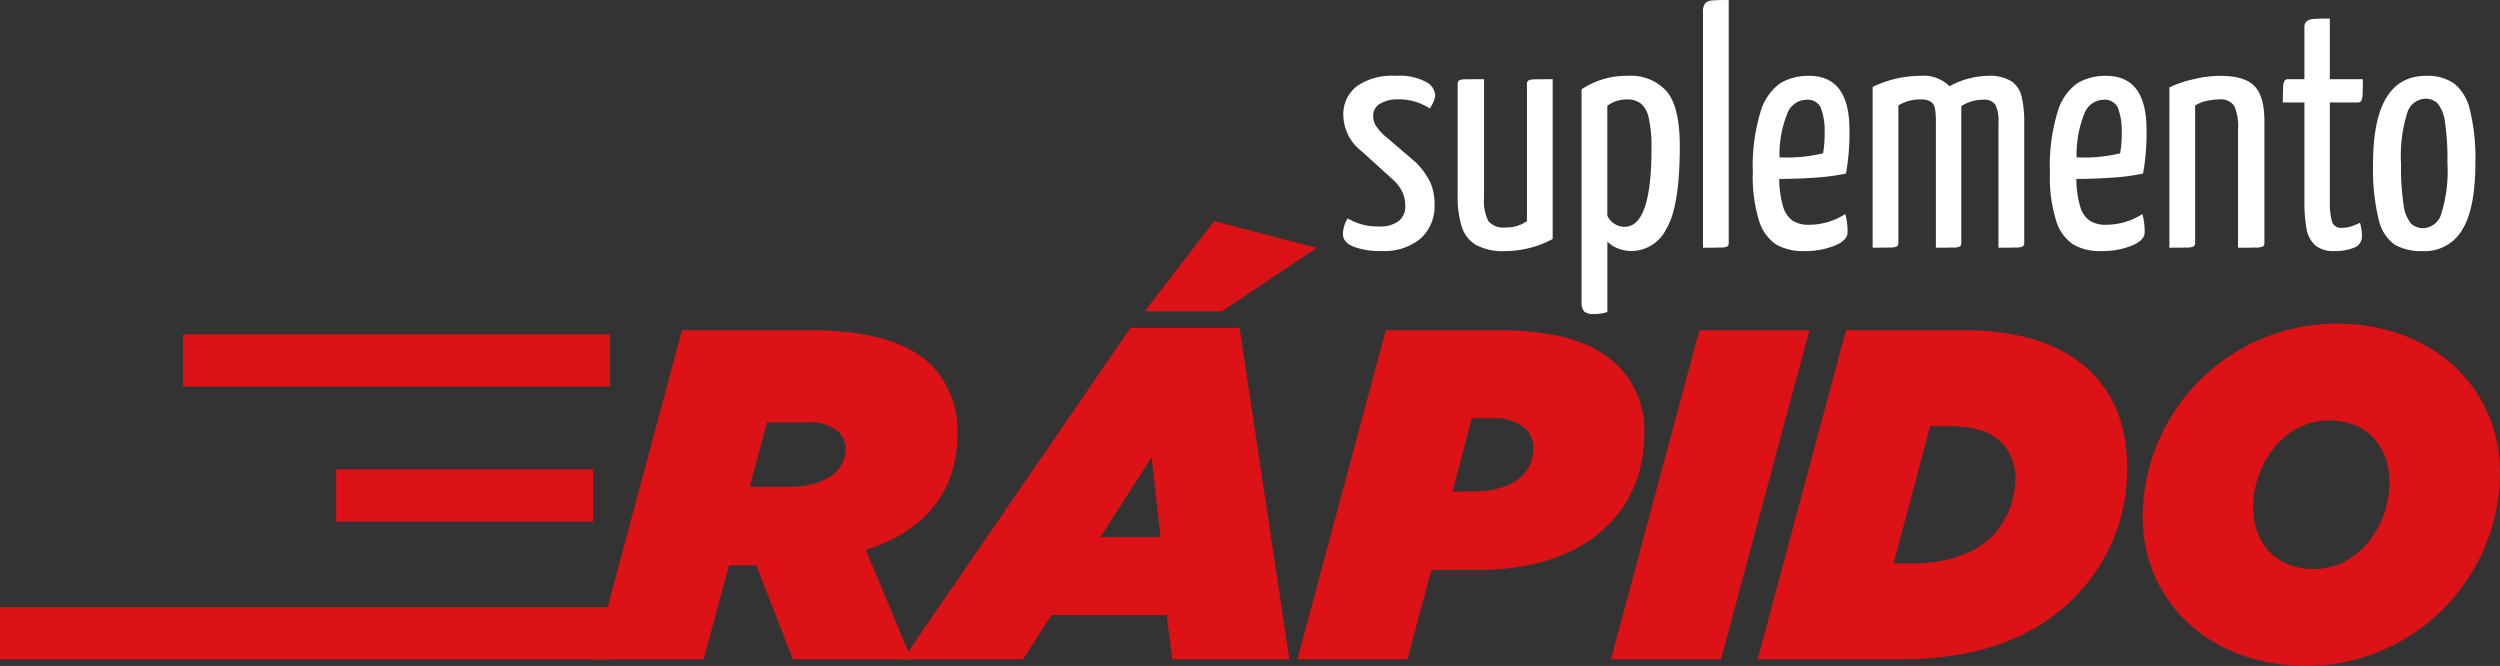 <svg xmlns="http://www.w3.org/2000/svg" width="291.081" height="77.536" viewBox="0 0 291.081 77.536"><rect x="0" y="0" width="291.081" height="77.536" fill="#333333" stroke="none"/><defs><style>.a{fill:#fff;}.b{fill:#dc1217;}</style></defs><g transform="translate(156.364)"><path class="a" d="M431.614,453.685q-1.241-.509-1.24-1.452a3.479,3.479,0,0,1,.556-1.843,6.806,6.806,0,0,0,3.662.941,3.616,3.616,0,0,0,2.239-.608,2.113,2.113,0,0,0,.8-1.785,3.886,3.886,0,0,0-.334-1.609,4.642,4.642,0,0,0-1.146-1.491l-3.589-3.257a5.41,5.41,0,0,1-2.145-4.159,4.121,4.121,0,0,1,1.536-3.394,7.1,7.1,0,0,1,4.533-1.236,6.7,6.7,0,0,1,3.57.707,1.916,1.916,0,0,1,1.054,1.491,2.172,2.172,0,0,1-.186.8,3.749,3.749,0,0,1-.443.8,6.566,6.566,0,0,0-3.663-1.059,3.894,3.894,0,0,0-2.127.51,1.6,1.6,0,0,0-.8,1.413,2.25,2.25,0,0,0,.3,1.118,5.657,5.657,0,0,0,1.182,1.314l3.442,2.943a8.653,8.653,0,0,1,1.72,2.354,6.11,6.11,0,0,1,.5,2.55,5.047,5.047,0,0,1-1.646,4.023,6.62,6.62,0,0,1-4.5,1.432A8.754,8.754,0,0,1,431.614,453.685Z" transform="translate(-430.374 -424.962)"/><path class="a" d="M442.949,453.4a3.779,3.779,0,0,1-1.665-2.1,11.627,11.627,0,0,1-.482-3.708v-12.87a.634.634,0,0,1,.129-.471,1.88,1.88,0,0,1,.888-.137q.757-.019,2.053-.019v13.773a5.31,5.31,0,0,0,.5,2.746,2.276,2.276,0,0,0,2.016.745,4.029,4.029,0,0,0,2.48-.745V434.726a.585.585,0,0,1,.147-.471,1.909,1.909,0,0,1,.87-.137c.482-.013,1.14-.019,1.979-.019v18.6a10.91,10.91,0,0,1-2.59,1.021,11.514,11.514,0,0,1-2.96.393A6.616,6.616,0,0,1,442.949,453.4Z" transform="translate(-427.446 -424.876)"/><path class="a" d="M452.381,461.239a1.451,1.451,0,0,1-.315-1.08v-24.8a9.44,9.44,0,0,1,5.4-1.57,5.582,5.582,0,0,1,4.5,1.8q1.535,1.806,1.534,6.357,0,7.1-1.572,9.673a4.579,4.579,0,0,1-3.941,2.571,4.465,4.465,0,0,1-1.719-.314,3.442,3.442,0,0,1-1.2-.786v8.2a4.883,4.883,0,0,1-1.554.234A1.663,1.663,0,0,1,452.381,461.239Zm7.825-18.933a15.522,15.522,0,0,0-.315-3.571,3.051,3.051,0,0,0-.925-1.725,2.632,2.632,0,0,0-1.646-.471,3.684,3.684,0,0,0-2.258.745v12.792a2.24,2.24,0,0,0,2,1.295Q460.2,451.37,460.206,442.306Z" transform="translate(-424.282 -424.962)"/><path class="a" d="M463.1,428.351a1.681,1.681,0,0,1,.239-1.04,1.138,1.138,0,0,1,.8-.354q.555-.058,1.96-.059v28.213a.589.589,0,0,1-.147.471,1.892,1.892,0,0,1-.868.136q-.722.021-1.979.021Z" transform="translate(-421.183 -426.898)"/><path class="a" d="M478.4,449.879a7.6,7.6,0,0,1,.26,2.157c0,.6-.5,1.112-1.5,1.531a9.308,9.308,0,0,1-3.607.629,6.2,6.2,0,0,1-3.164-.745,5.042,5.042,0,0,1-2.016-2.747,17.065,17.065,0,0,1-.74-5.689,21.418,21.418,0,0,1,.907-7.064,6.16,6.16,0,0,1,2.312-3.315,6.352,6.352,0,0,1,3.33-.844q4.7,0,4.7,6.277a26.075,26.075,0,0,1-.406,5.1,26.023,26.023,0,0,1-3.793.491q-2.165.137-3.978.136a11.829,11.829,0,0,0,.464,3.257,2.981,2.981,0,0,0,1.109,1.609,3.439,3.439,0,0,0,1.906.471A7.789,7.789,0,0,0,478.4,449.879ZM471.7,438.048a12.841,12.841,0,0,0-.962,5.239,18.325,18.325,0,0,0,5.068-.471,12.263,12.263,0,0,0,.184-2.354,7.448,7.448,0,0,0-.482-3.041,1.707,1.707,0,0,0-1.665-.843A2.422,2.422,0,0,0,471.7,438.048Z" transform="translate(-419.91 -424.962)"/><path class="a" d="M494.673,434.419a2.993,2.993,0,0,1,1.2,1.787,13.086,13.086,0,0,1,.3,3.117v13.852a.593.593,0,0,1-.147.471,1.966,1.966,0,0,1-.889.136c-.494.014-1.146.021-1.961.021V439.284a4.461,4.461,0,0,0-.352-2.118,1.564,1.564,0,0,0-1.46-.588,4.521,4.521,0,0,0-2.516.745v15.851a.637.637,0,0,1-.131.471,1.69,1.69,0,0,1-.831.136q-.7.021-1.961.021h-.037v-14.6a8.78,8.78,0,0,0-.11-1.629,1.182,1.182,0,0,0-.5-.784,2.321,2.321,0,0,0-1.24-.255,4.83,4.83,0,0,0-2.517.706v15.931a.588.588,0,0,1-.147.471,1.959,1.959,0,0,1-.888.136q-.74.021-1.961.021V435.086a12.782,12.782,0,0,1,5.587-1.295,4.268,4.268,0,0,1,3.366,1.217,8.608,8.608,0,0,1,2.165-.882,9.027,9.027,0,0,1,2.349-.334A4.724,4.724,0,0,1,494.673,434.419Z" transform="translate(-416.852 -424.962)"/><path class="a" d="M505.406,449.879a7.607,7.607,0,0,1,.26,2.157c0,.6-.5,1.112-1.5,1.531a9.313,9.313,0,0,1-3.607.629,6.2,6.2,0,0,1-3.164-.745,5.043,5.043,0,0,1-2.016-2.747,17.067,17.067,0,0,1-.74-5.689,21.42,21.42,0,0,1,.907-7.064,6.16,6.16,0,0,1,2.312-3.315,6.352,6.352,0,0,1,3.33-.844q4.7,0,4.7,6.277a26.056,26.056,0,0,1-.407,5.1,25.981,25.981,0,0,1-3.791.491q-2.165.137-3.978.136a11.884,11.884,0,0,0,.462,3.257,2.989,2.989,0,0,0,1.11,1.609,3.439,3.439,0,0,0,1.906.471A7.789,7.789,0,0,0,505.406,449.879Zm-6.7-11.831a12.885,12.885,0,0,0-.962,5.239,18.313,18.313,0,0,0,5.068-.471,12.141,12.141,0,0,0,.186-2.354,7.491,7.491,0,0,0-.482-3.041,1.708,1.708,0,0,0-1.665-.843A2.425,2.425,0,0,0,498.71,438.048Z" transform="translate(-412.326 -424.962)"/><path class="a" d="M505.5,435.126a13.979,13.979,0,0,1,2.811-.941,13.467,13.467,0,0,1,3.071-.393q2.886,0,4.032,1.2t1.148,4.06v14.126a.583.583,0,0,1-.15.471,2.012,2.012,0,0,1-.906.136q-.759.021-2.016.021V439.992a5.782,5.782,0,0,0-.443-2.708,1.9,1.9,0,0,0-1.777-.745,6.514,6.514,0,0,0-1.442.175,4.229,4.229,0,0,0-1.332.53v15.931a.588.588,0,0,1-.149.471,1.959,1.959,0,0,1-.888.136c-.494.014-1.146.021-1.961.021Z" transform="translate(-409.276 -424.962)"/><path class="a" d="M519.567,454.972a3.382,3.382,0,0,1-1-1.923,17.486,17.486,0,0,1-.242-3.238V438.353h-2.516q0-1.059.038-1.706a1.772,1.772,0,0,1,.167-.825.492.492,0,0,1,.425-.175h1.885v-5.965a.991.991,0,0,1,.242-.765,1.377,1.377,0,0,1,.776-.275q.536-.058,1.942-.059v7.064h3.849c0,.706-.014,1.282-.038,1.725a1.724,1.724,0,0,1-.165.825.523.523,0,0,1-.425.156h-3.22v11.458a8.515,8.515,0,0,0,.241,2.373,1.056,1.056,0,0,0,1.128.765,3.5,3.5,0,0,0,1.036-.137,8.684,8.684,0,0,0,1.109-.451,5.721,5.721,0,0,1,.223,1.569,1.362,1.362,0,0,1-.926,1.335,5.774,5.774,0,0,1-2.256.393A3.3,3.3,0,0,1,519.567,454.972Z" transform="translate(-406.381 -426.425)"/><path class="a" d="M526.531,453.45a4.913,4.913,0,0,1-1.869-2.964,24.687,24.687,0,0,1-.646-6.494q0-10.2,6.177-10.2a5.451,5.451,0,0,1,3.256.883,5.551,5.551,0,0,1,1.849,3.1,23.554,23.554,0,0,1,.629,6.142q0,5.337-1.536,7.808a5.033,5.033,0,0,1-4.569,2.473A6.3,6.3,0,0,1,526.531,453.45Zm5.421-3.571a16.751,16.751,0,0,0,.721-5.965,29.547,29.547,0,0,0-.277-4.669,4.388,4.388,0,0,0-.834-2.2,1.933,1.933,0,0,0-1.479-.589,2.289,2.289,0,0,0-2.09,1.648,16.774,16.774,0,0,0-.721,5.964,28.279,28.279,0,0,0,.3,4.748,4.2,4.2,0,0,0,.85,2.158,2.012,2.012,0,0,0,1.479.551A2.27,2.27,0,0,0,531.952,449.879Z" transform="translate(-404.077 -424.962)"/></g><g transform="translate(69.114 25.75)"><path class="b" d="M372.547,456.917h14.945c7.061,0,11.551,1.533,14.122,4.106a10.972,10.972,0,0,1,3.011,7.992c0,5.966-3.12,11.112-10.674,13.467l5.31,12.754h-13.8l-4.27-10.948H378.02l-2.955,10.948H362.254Zm12.535,18.229c4.27,0,6.514-1.97,6.514-4.379a2.807,2.807,0,0,0-.821-2.025,5.278,5.278,0,0,0-3.777-1.1h-4.544l-2.025,7.5Z" transform="translate(-362.254 -444.218)"/><path class="b" d="M416.87,459.427h12.7l5.8,38.594H421.742l-.657-5.146H407.674l-3.339,5.146h-13.96Zm3.5,24.361-1.04-9.307-5.966,9.307ZM426.615,447l11.933,3.12-11.057,7.39h-8.979Z" transform="translate(-354.357 -447.002)"/><path class="b" d="M436.524,456.917h12.865c7.061,0,11.385,1.368,14.233,4.215a10.613,10.613,0,0,1,3.01,7.718c0,9.581-7.225,15.986-19.378,15.986h-5.421l-2.792,10.4h-12.81ZM446.6,475.694c4.872,0,7.116-2.19,7.116-5.09a3.19,3.19,0,0,0-.931-2.245,5.553,5.553,0,0,0-3.831-1.205h-2.409l-2.244,8.541Z" transform="translate(-344.288 -444.218)"/><path class="b" d="M465.027,456.917h12.811l-10.291,38.32H454.736Z" transform="translate(-336.283 -444.218)"/><path class="b" d="M478.361,456.917h13.577c7.445,0,12.1,2.026,15,4.927,2.846,2.846,4.16,6.569,4.16,11.221a21.024,21.024,0,0,1-6.3,15.109c-4.6,4.6-11.223,7.062-20.091,7.062H468.07Zm7.775,27.152c3.886,0,7.225-1.149,9.2-3.12a9.782,9.782,0,0,0,2.738-6.514A5.882,5.882,0,0,0,496.481,470c-1.2-1.205-3.12-1.916-6.185-1.916h-2.135l-4.27,15.985Z" transform="translate(-332.538 -444.218)"/><path class="b" d="M503.071,478.818a22.613,22.613,0,0,1,22.555-22.5c11.276,0,19.05,7.554,19.05,17.353a22.613,22.613,0,0,1-22.554,22.5C510.846,496.172,503.071,488.616,503.071,478.818Zm28.74-4c0-4.05-2.463-7.227-7.061-7.227-5.364,0-8.815,5.257-8.815,10.072,0,4.051,2.464,7.226,7.063,7.226C528.362,484.894,531.812,479.639,531.812,474.822Z" transform="translate(-322.709 -444.386)"/></g><rect class="b" width="71.031" height="6.088" transform="translate(0 70.681)"/><rect class="b" width="29.928" height="6.084" transform="translate(39.131 54.643)"/><rect class="b" width="49.706" height="6.084" transform="translate(21.325 38.922)"/></svg>